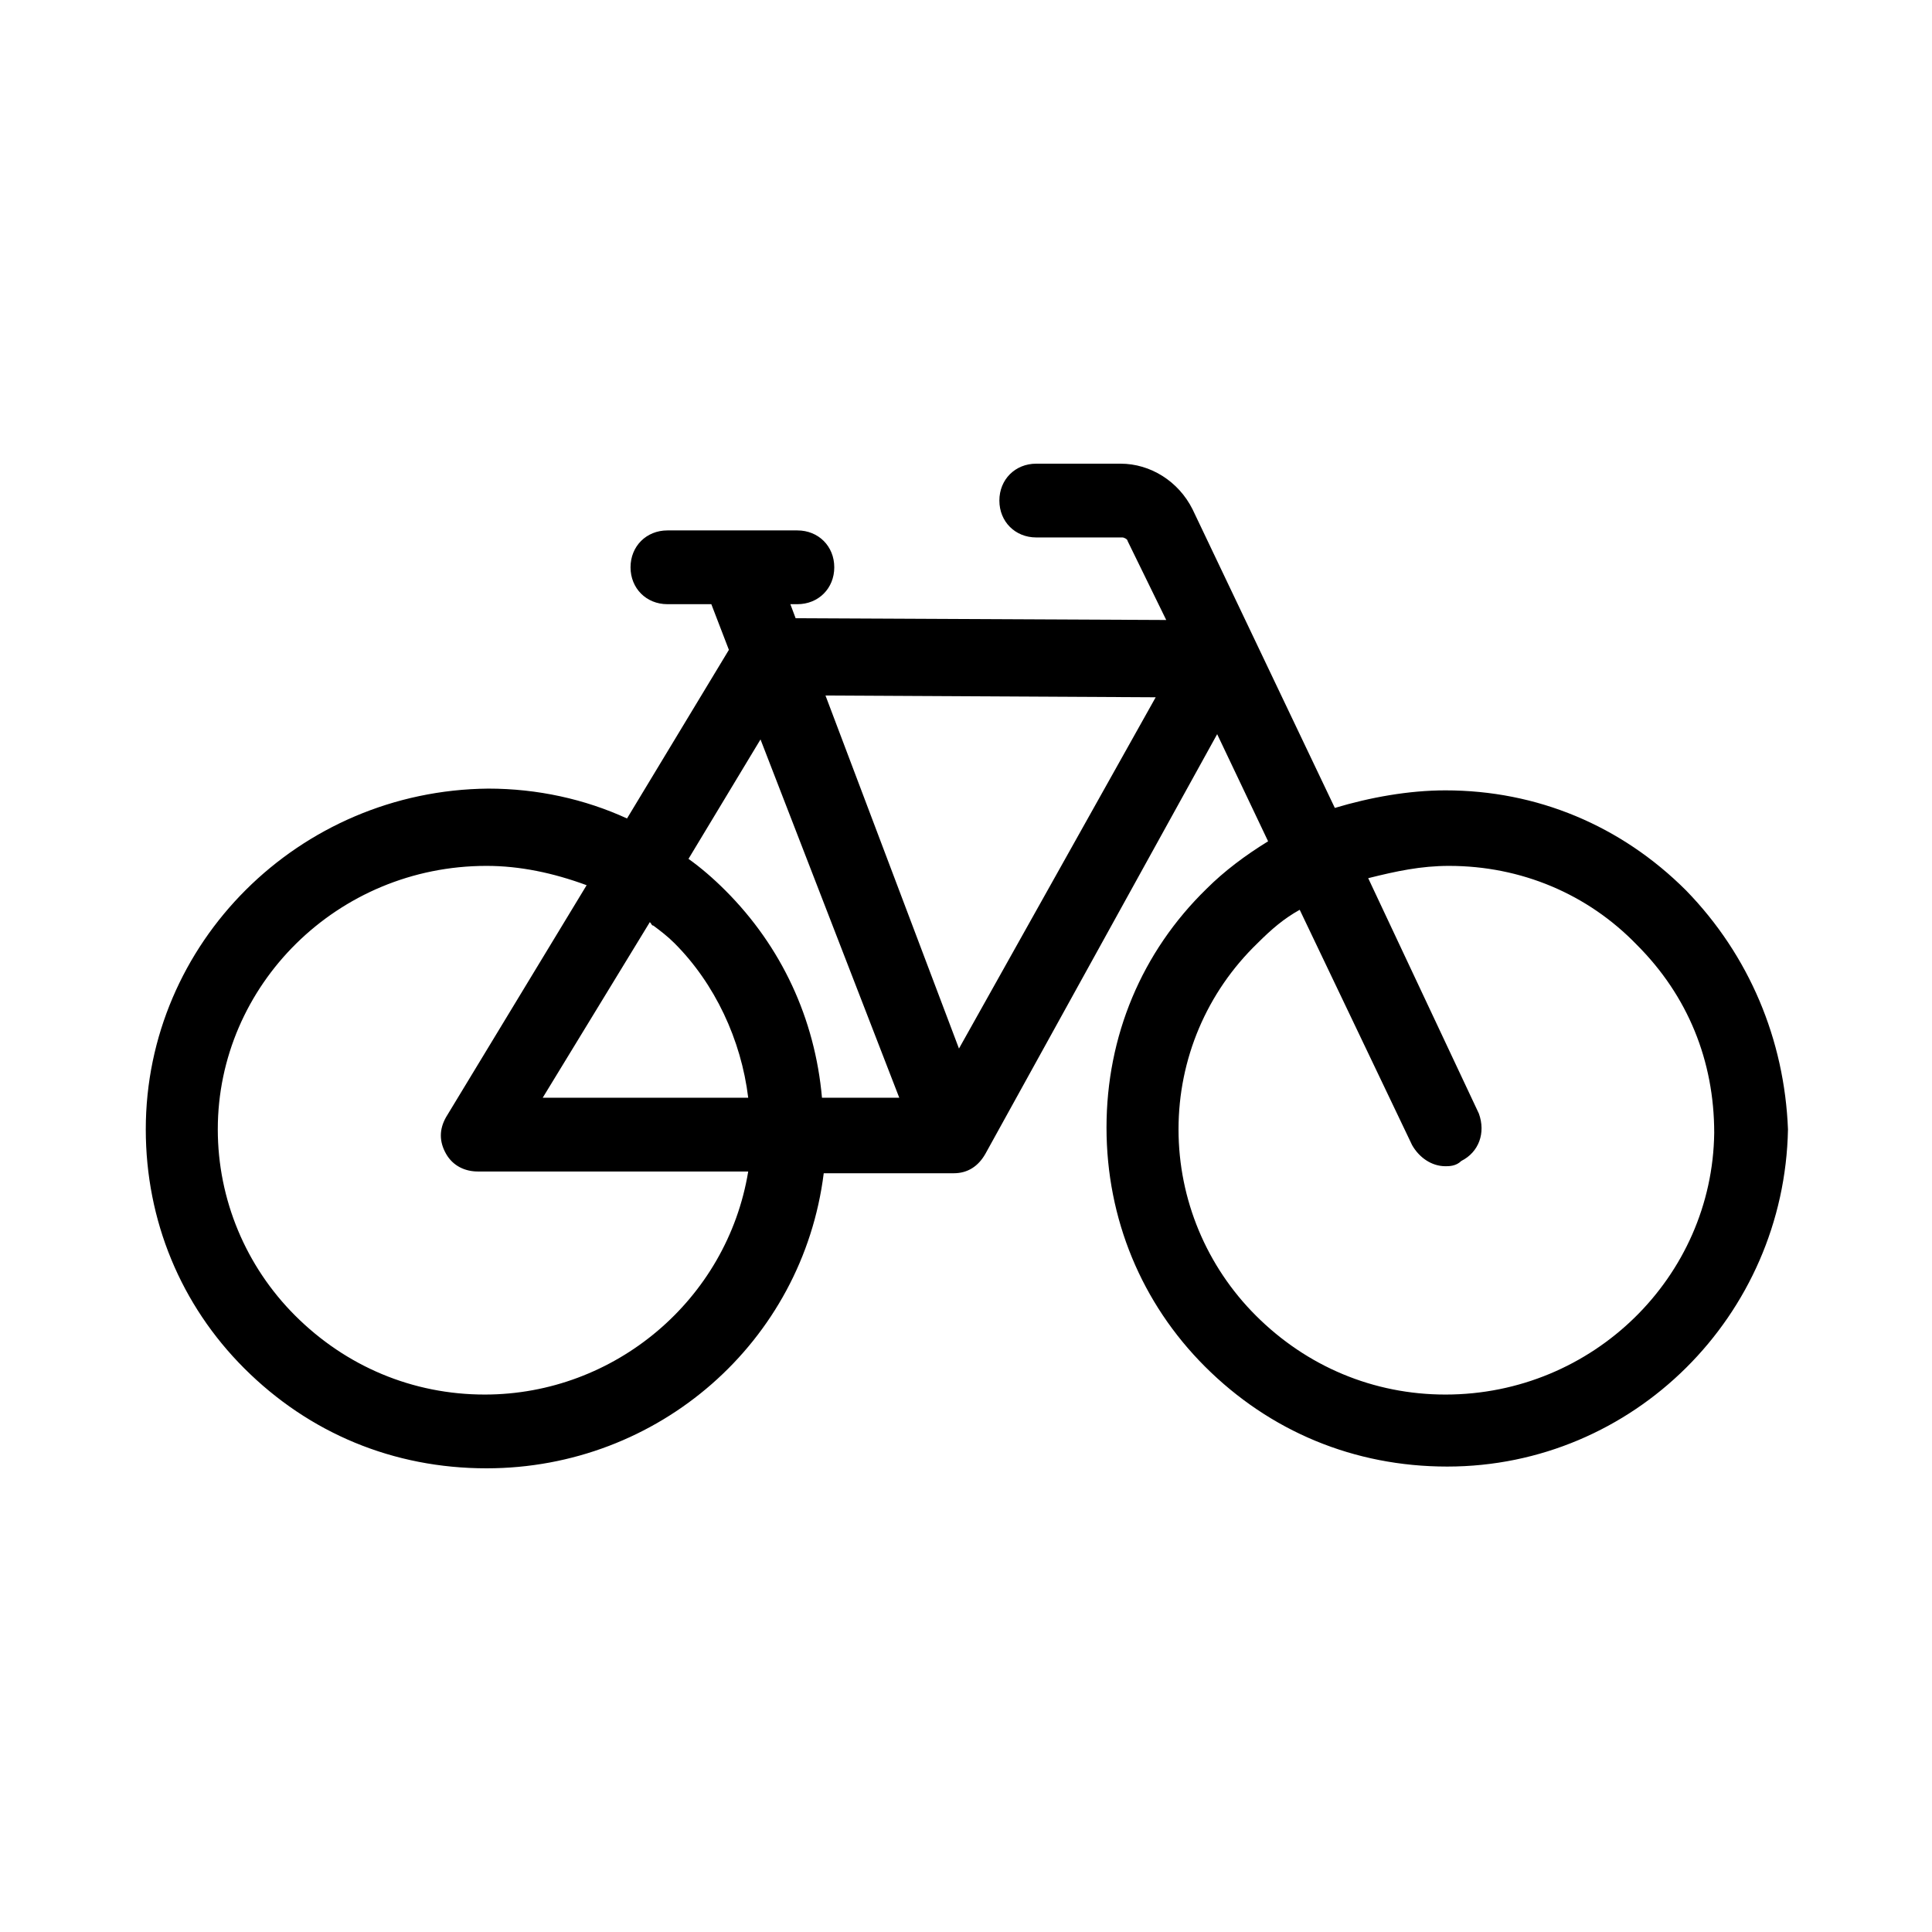 <svg width="110" height="110" version="1.1" id="ds44-icons" xmlns="http://www.w3.org/2000/svg" xmlns:xlink="http://www.w3.org/1999/xlink" x="0px" y="0px"
	 viewBox="0 0 110 110" style="enable-background:new 0 0 110 110;" xml:space="preserve">
<path d="M96,50.7L96,50.7c-3.7-3.7-8.5-5.7-13.7-5.7c-2.1,0-4.3,0.4-6.3,1l-8.1-17c-0.8-1.6-2.4-2.6-4.1-2.6H59
	c-1.2,0-2.1,0.9-2.1,2.1s0.9,2.1,2.1,2.1h4.9c0.1,0,0.3,0.1,0.3,0.2l2.2,4.5l-21.1-0.1L45,34.4h0.4c1.2,0,2.1-0.9,2.1-2.1
	c0-1.2-0.9-2.1-2.1-2.1H38c-1.2,0-2.1,0.9-2.1,2.1c0,1.2,0.9,2.1,2.1,2.1h2.5l1,2.6l-5.8,9.6c-2.4-1.1-5.1-1.7-7.9-1.7
	C17,45,8.3,53.7,8.3,64.3c0,5.2,2,10,5.6,13.6c3.7,3.7,8.5,5.7,13.8,5.7c9.8,0,18-7.2,19.2-16.8h7.4c0.8,0,1.4-0.4,1.8-1.1
	l13.2-23.9l2.9,6.1c-1.3,0.8-2.5,1.7-3.5,2.7C65,54.2,63,59,63,64.2s2,10,5.6,13.6c3.7,3.7,8.5,5.7,13.8,5.7
	c10.6,0,19.2-8.6,19.4-19.2C101.6,59.2,99.6,54.4,96,50.7L96,50.7z M83.2,66.1c1-0.5,1.4-1.6,1-2.7L77.9,50c1.6-0.4,3-0.7,4.6-0.7
	c4.1,0,7.9,1.6,10.7,4.5c2.9,2.9,4.4,6.6,4.4,10.7c-0.1,8.2-6.9,14.9-15.3,14.9c-4.1,0-7.9-1.6-10.8-4.5c-2.8-2.8-4.4-6.6-4.4-10.6
	s1.6-7.8,4.5-10.6c0.8-0.8,1.5-1.4,2.4-1.9l6.4,13.4c0.4,0.7,1.1,1.2,1.9,1.2C82.5,66.4,82.9,66.4,83.2,66.1L83.2,66.1z M25.4,63.6
	c-0.4,0.7-0.4,1.4,0,2.1c0.4,0.7,1.1,1,1.8,1h15.4c-1.2,7.3-7.6,12.7-15,12.7c-4.1,0-7.9-1.6-10.8-4.5c-2.8-2.8-4.4-6.6-4.4-10.6
	c0-8.2,6.8-15,15.3-15c1.9,0,3.8,0.4,5.7,1.1L25.4,63.6L25.4,63.6z M37.2,52.7c0.4,0.3,0.8,0.6,1.2,1c2.3,2.3,3.8,5.5,4.2,8.8H30.9
	l6.1-10C37.1,52.6,37.1,52.7,37.2,52.7L37.2,52.7z M51.2,62.5h-4.4c-0.4-4.5-2.3-8.6-5.5-11.8c-0.7-0.7-1.4-1.3-2.1-1.8l4.1-6.8
	L51.2,62.5L51.2,62.5z M65.8,39.7l-11.2,20L47,39.6L65.8,39.7L65.8,39.7z"/>
</svg>
